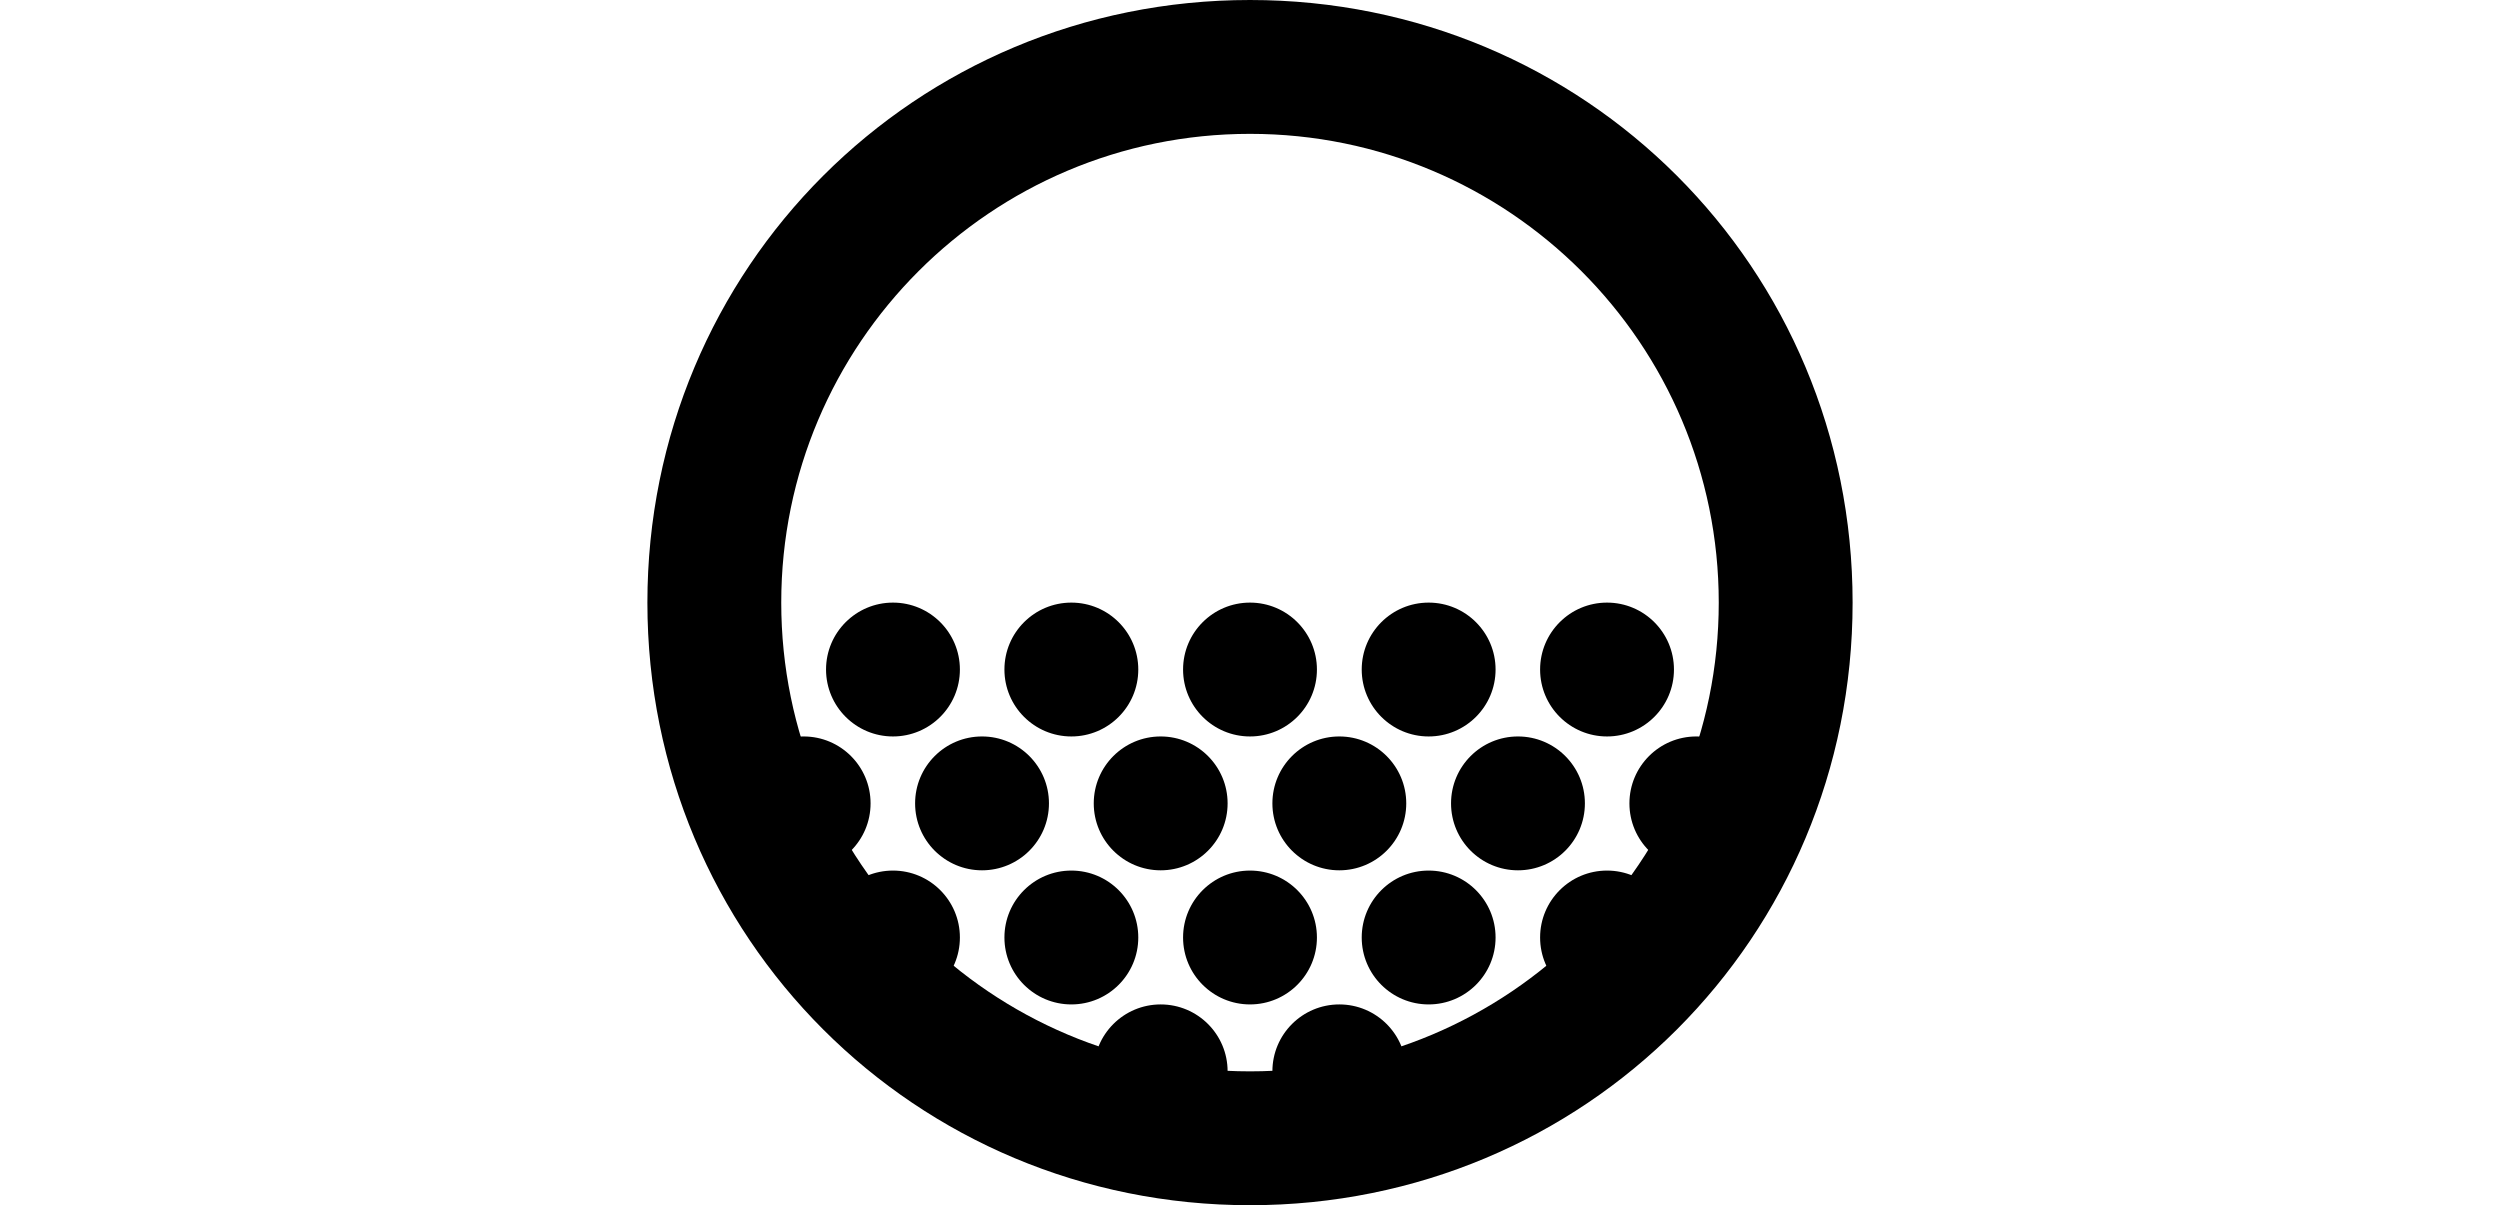 <?xml version="1.0" encoding="utf-8"?>
<!-- Generator: Adobe Illustrator 17.1.0, SVG Export Plug-In . SVG Version: 6.00 Build 0)  -->
<!DOCTYPE svg PUBLIC "-//W3C//DTD SVG 1.1//EN" "http://www.w3.org/Graphics/SVG/1.1/DTD/svg11.dtd">
<svg version="1.1" id="Layer_1" xmlns="http://www.w3.org/2000/svg" xmlns:xlink="http://www.w3.org/1999/xlink" x="0px" y="0px"
	 width="960px" height="462.8px" viewBox="0 48.6 960 462.8" enable-background="new 0 48.6 960 462.8" xml:space="preserve">
<g>
	<g>
		<path d="M480,100c99.4,0,180,80.6,180,180s-80.6,180-180,180s-180-80.6-180-180S380.6,100,480,100 M480,48.6
			c-128.6,0-231.4,102.9-231.4,231.4S351.4,511.4,480,511.4S711.4,408.6,711.4,280S608.6,48.6,480,48.6L480,48.6z"/>
	</g>
	<g>
		<circle cx="342.9" cy="305.7" r="25.7"/>
		<circle cx="411.4" cy="305.7" r="25.7"/>
		<circle cx="480" cy="305.7" r="25.7"/>
		<circle cx="548.6" cy="305.7" r="25.7"/>
		<circle cx="617.1" cy="305.7" r="25.7"/>
	</g>
	<g>
		<circle cx="342.9" cy="408.6" r="25.7"/>
		<circle cx="411.4" cy="408.6" r="25.7"/>
		<circle cx="480" cy="408.6" r="25.7"/>
		<circle cx="548.6" cy="408.6" r="25.7"/>
		<circle cx="617.1" cy="408.6" r="25.7"/>
	</g>
	<g>
		<circle cx="308.6" cy="357.1" r="25.7"/>
		<circle cx="377.1" cy="357.1" r="25.7"/>
		<circle cx="445.7" cy="357.1" r="25.7"/>
		<circle cx="514.3" cy="357.1" r="25.7"/>
		<circle cx="582.9" cy="357.1" r="25.7"/>
		<circle cx="651.4" cy="357.1" r="25.7"/>
	</g>
	<g>
		<path d="M351.4,460c0-13.7,12-25.7,25.7-25.7s25.7,12,25.7,25.7s-12,25.7-25.7,25.7"/>
		<circle cx="445.7" cy="460" r="25.7"/>
		<circle cx="514.3" cy="460" r="25.7"/>
	</g>
</g>
</svg>
